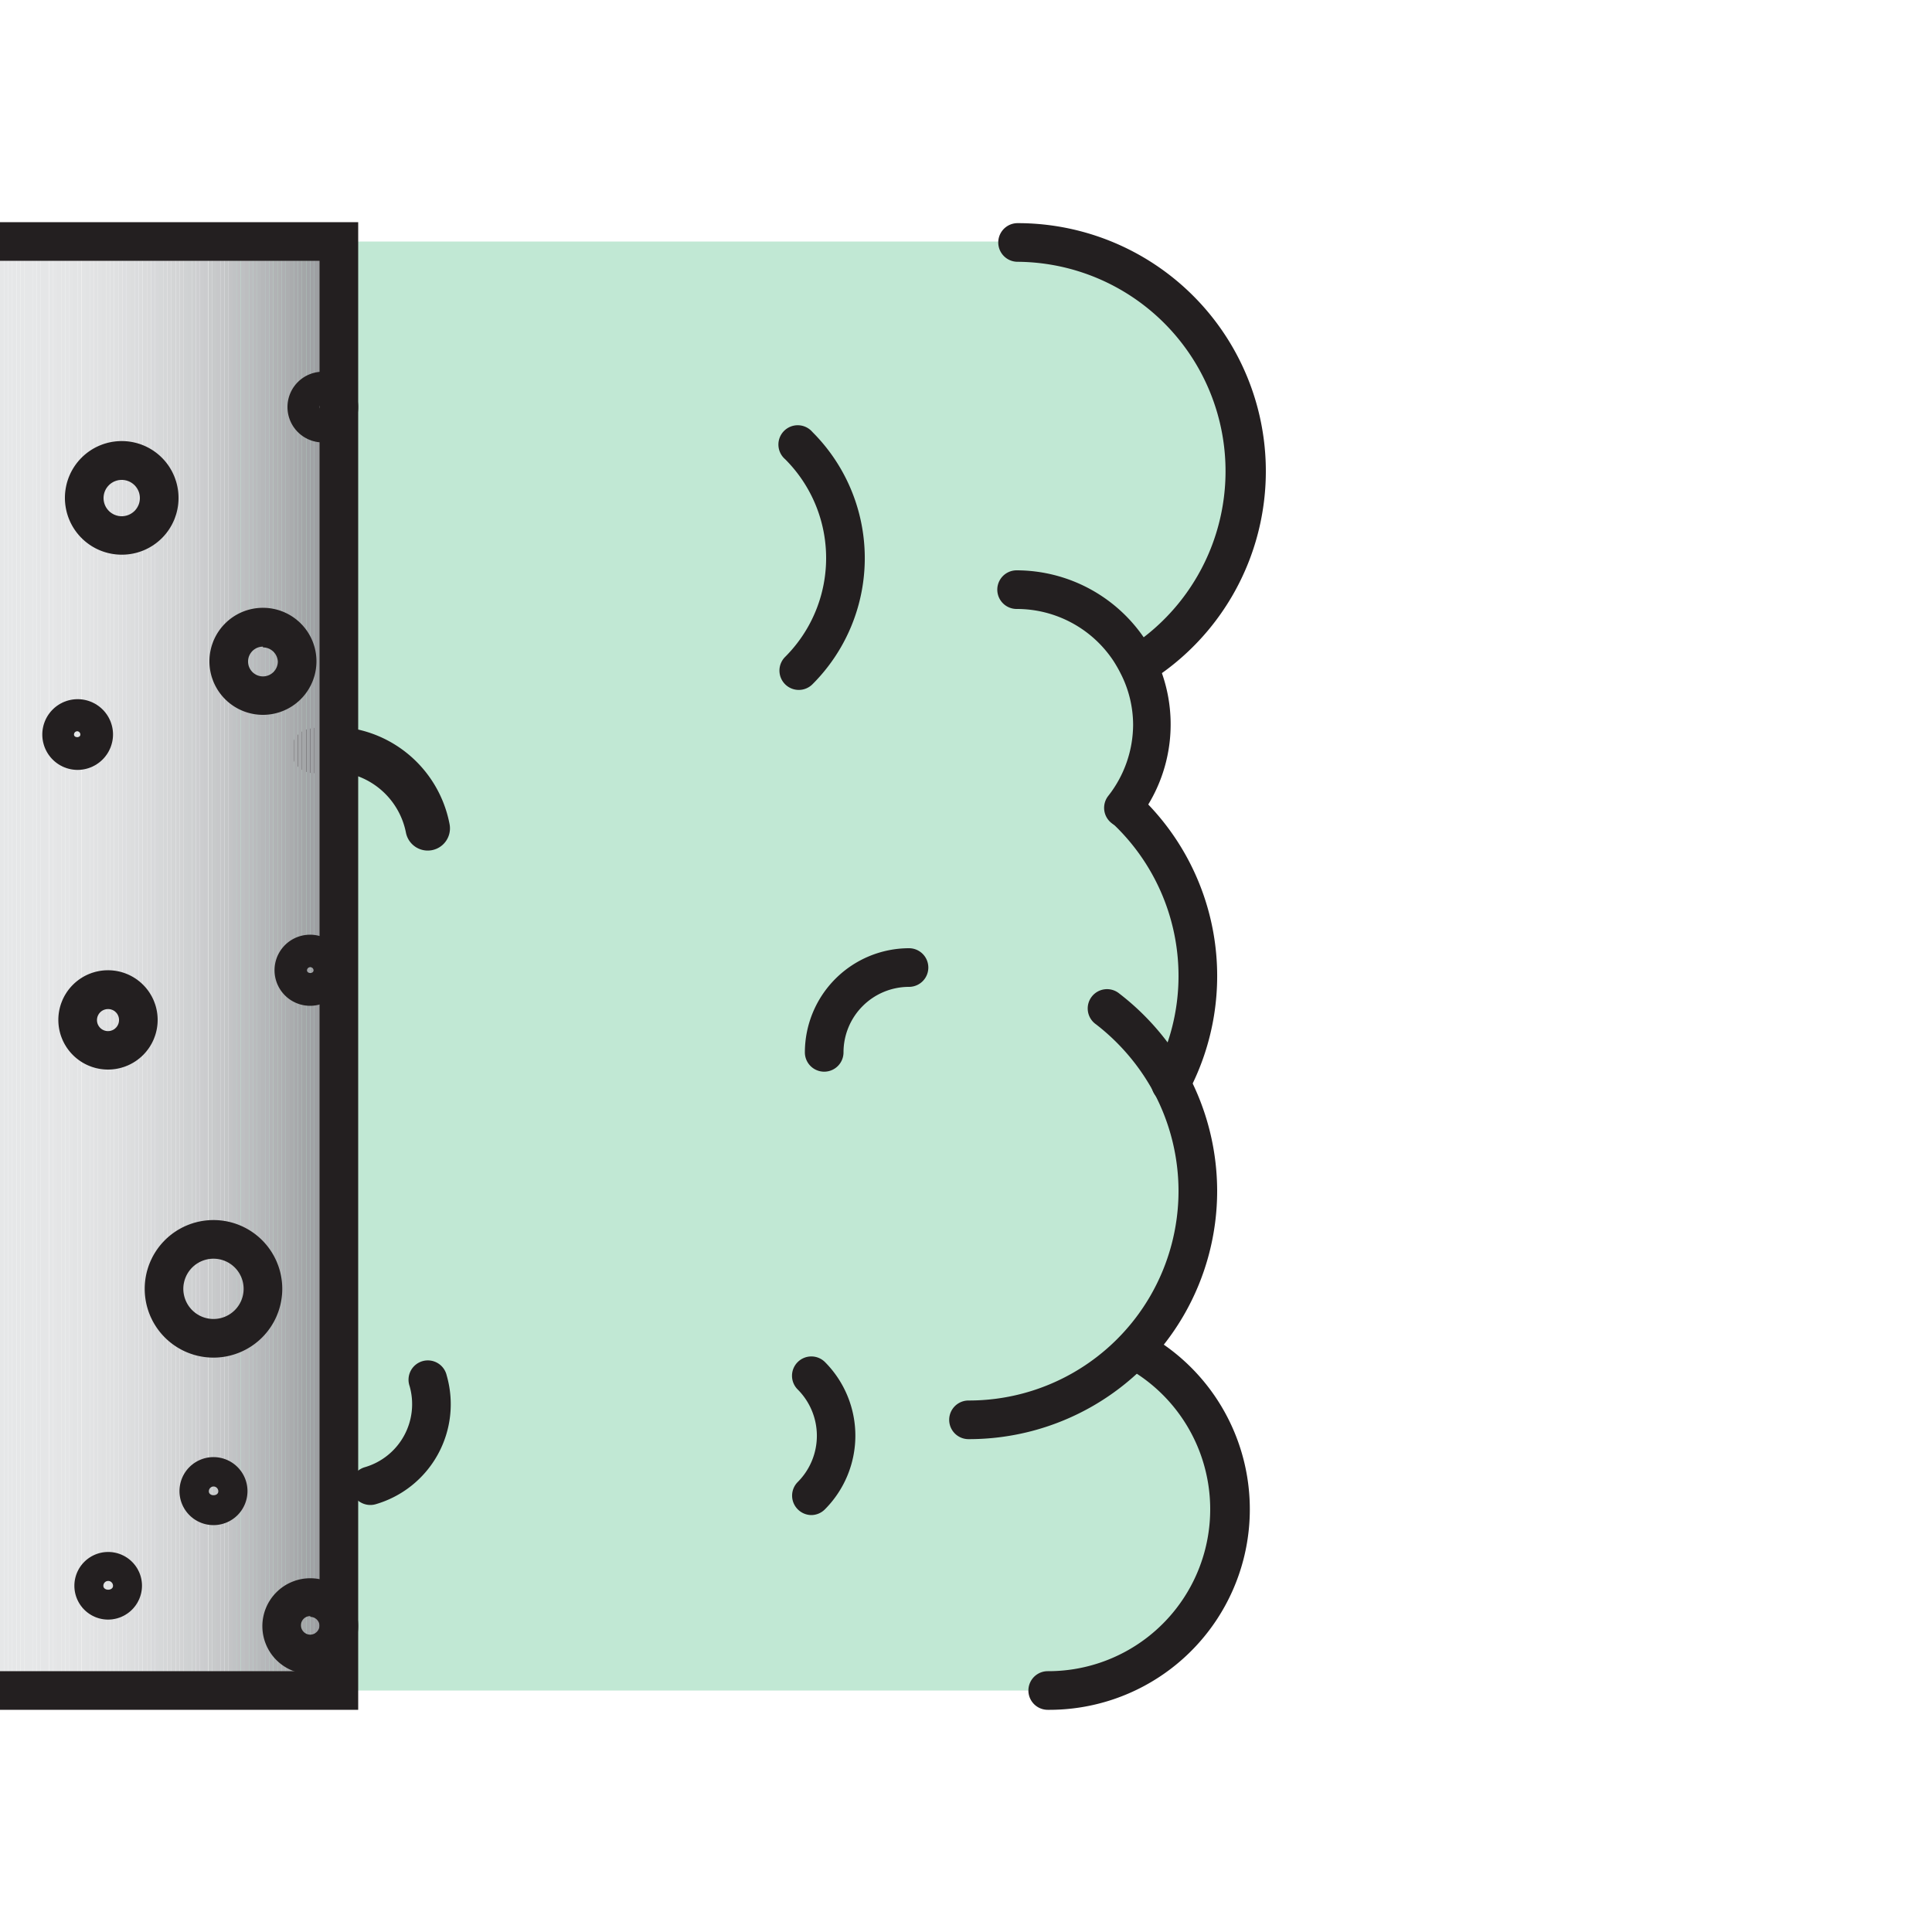 <svg id="Réteg_1" data-name="Réteg 1" xmlns="http://www.w3.org/2000/svg" xmlns:xlink="http://www.w3.org/1999/xlink" viewBox="0 0 100 100"><defs><style>.cls-1{fill:none;}.cls-2{fill:#c1e8d4;}.cls-3{fill:#231f20;}.cls-4{clip-path:url(#clip-path);}.cls-5{fill:#e6e7e8;}.cls-6{fill:#e5e6e7;}.cls-7{fill:#e4e5e6;}.cls-8{fill:#e3e4e5;}.cls-9{fill:#e2e3e4;}.cls-10{fill:#e1e2e3;}.cls-11{fill:#e0e1e2;}.cls-12{fill:#dfe0e1;}.cls-13{fill:#dedfe0;}.cls-14{fill:#dddee0;}.cls-15{fill:#dddedf;}.cls-16{fill:#dcddde;}.cls-17{fill:#dbdcde;}.cls-18{fill:#dbdcdd;}.cls-19{fill:#dadbdc;}.cls-20{fill:#d9dadb;}.cls-21{fill:#d8d9db;}.cls-22{fill:#d7d8da;}.cls-23{fill:#d6d8d9;}.cls-24{fill:#d5d7d8;}.cls-25{fill:#d5d6d7;}.cls-26{fill:#d4d5d6;}.cls-27{fill:#d3d4d5;}.cls-28{fill:#d2d3d4;}.cls-29{fill:#d0d2d3;}.cls-30{fill:#cfd1d2;}.cls-31{fill:#ced0d1;}.cls-32{fill:#cdced0;}.cls-33{fill:#cccdcf;}.cls-34{fill:#cbccce;}.cls-35{fill:#c9cbcc;}.cls-36{fill:#c8cacb;}.cls-37{fill:#c7c8ca;}.cls-38{fill:#c6c7c9;}.cls-39{fill:#c4c6c7;}.cls-40{fill:#c3c4c6;}.cls-41{fill:#c1c3c5;}.cls-42{fill:#c0c1c3;}.cls-43{fill:#bec0c2;}.cls-44{fill:#bdbec0;}.cls-45{fill:#bbbdbf;}.cls-46{fill:#babbbd;}.cls-47{fill:#b8babc;}.cls-48{fill:#b6b8ba;}.cls-49{fill:#b5b6b9;}.cls-50{fill:#b3b5b7;}.cls-51{fill:#b1b3b5;}.cls-52{fill:#b0b1b3;}.cls-53{fill:#aeafb2;}.cls-54{fill:#acaeb0;}.cls-55{fill:#aaacae;}.cls-56{fill:#a8aaac;}.cls-57{fill:#a6a8aa;}.cls-58{fill:#a4a6a8;}.cls-59{fill:#a2a4a7;}.cls-60{fill:#a0a2a5;}.cls-61{fill:#9ea0a3;}.cls-62{fill:#9c9ea1;}.cls-63{fill:#9a9c9e;}.cls-64{fill:#97999c;}.cls-65{fill:#95979a;}.cls-66{fill:#939598;}</style><clipPath id="clip-path"><polyline class="cls-1" points="0 12.5 17.54 12.5 17.54 87.5 0 87.5"/></clipPath></defs><path class="cls-2" d="M12,12.5H52.76A11.84,11.84,0,0,1,59,34.4a7,7,0,0,1-.77,7.42,11.86,11.86,0,0,1,2.44,14.27,11.86,11.86,0,0,1-1.93,13.77A9.38,9.38,0,0,1,54.32,87.5H12Z"/><path class="cls-3" d="M42,78.42a1,1,0,0,1-.71-.3,1,1,0,0,1,0-1.41,3.39,3.39,0,0,0,0-4.79,1,1,0,0,1,0-1.42,1,1,0,0,1,1.41,0,5.4,5.4,0,0,1,0,7.62A1,1,0,0,1,42,78.42Z"/><path class="cls-3" d="M18.68,77.77a1,1,0,0,1-.48-.59,1,1,0,0,1,.69-1.24,3.4,3.4,0,0,0,2.31-4.2,1,1,0,1,1,1.92-.55,5.39,5.39,0,0,1-3.68,6.67A1,1,0,0,1,18.68,77.77Z"/><path class="cls-3" d="M41.34,35.71a1,1,0,0,1-.7-1.71,7.23,7.23,0,0,0,0-10.23,1,1,0,1,1,1.41-1.41,9.22,9.22,0,0,1,0,13.06A1,1,0,0,1,41.34,35.71Z"/><path class="cls-3" d="M42.66,55.47a1,1,0,0,1-1-1,5.4,5.4,0,0,1,5.39-5.39,1,1,0,0,1,0,2,3.39,3.39,0,0,0-3.39,3.39A1,1,0,0,1,42.66,55.47Z"/><path class="cls-3" d="M15.1,39.06A1.14,1.14,0,0,1,16,37.72a6.21,6.21,0,0,1,7.27,4.94,1.15,1.15,0,1,1-2.26.43A3.92,3.92,0,0,0,16.45,40,1.15,1.15,0,0,1,15.1,39.06Z"/><path class="cls-3" d="M54.23,88.5a1,1,0,1,1,0-2,8.38,8.38,0,0,0,4-15.76,1,1,0,1,1,1-1.76A10.38,10.38,0,0,1,54.23,88.5Z"/><path class="cls-3" d="M50.13,74.49a1,1,0,0,1,0-2A10.85,10.85,0,0,0,61,61.65a10.88,10.88,0,0,0-1.27-5.09,11.11,11.11,0,0,0-3-3.54,1,1,0,1,1,1.21-1.59,13.17,13.17,0,0,1,3.56,4.19,12.92,12.92,0,0,1,1.5,6A12.85,12.85,0,0,1,50.13,74.49Z"/><path class="cls-3" d="M60.59,57.09a1,1,0,0,1-.88-1.47A10.73,10.73,0,0,0,61,50.53a10.84,10.84,0,0,0-3.51-8,1,1,0,0,1,1.35-1.47,12.83,12.83,0,0,1,2.66,15.48A1,1,0,0,1,60.59,57.09Z"/><path class="cls-3" d="M58.92,35.4a1,1,0,0,1-.85-.47,1,1,0,0,1,.32-1.38,10.84,10.84,0,0,0-5.72-20,1,1,0,0,1,0-2,12.84,12.84,0,0,1,6.78,23.75A1,1,0,0,1,58.92,35.4Z"/><path class="cls-3" d="M58.15,42.82a1,1,0,0,1-.62-.22,1,1,0,0,1-.17-1.4,6,6,0,0,0,1.29-3.7A5.87,5.87,0,0,0,58,34.85a7.08,7.08,0,0,0-.38-.66,6,6,0,0,0-5-2.67,1,1,0,0,1,0-2,8,8,0,0,1,6.64,3.56,8.14,8.14,0,0,1,.51.88,8,8,0,0,1-.89,8.48A1,1,0,0,1,58.15,42.82Z"/><g class="cls-4"><rect class="cls-5" y="12.5" width="0.21" height="75"/><rect class="cls-5" x="0.21" y="12.5" width="0.21" height="75"/><rect class="cls-5" x="0.42" y="12.5" width="0.21" height="75"/><rect class="cls-5" x="0.63" y="12.5" width="0.21" height="75"/><rect class="cls-5" x="0.85" y="12.5" width="0.21" height="75"/><rect class="cls-5" x="1.06" y="12.5" width="0.21" height="75"/><rect class="cls-5" x="1.27" y="12.5" width="0.21" height="75"/><rect class="cls-5" x="1.48" y="12.5" width="0.21" height="75"/><rect class="cls-5" x="1.69" y="12.5" width="0.21" height="75"/><rect class="cls-6" x="1.9" y="12.5" width="0.21" height="75"/><rect class="cls-6" x="2.11" y="12.5" width="0.21" height="75"/><rect class="cls-6" x="2.32" y="12.5" width="0.21" height="75"/><rect class="cls-6" x="2.54" y="12.5" width="0.21" height="75"/><rect class="cls-6" x="2.75" y="12.5" width="0.21" height="75"/><rect class="cls-7" x="2.96" y="12.5" width="0.21" height="75"/><rect class="cls-7" x="3.17" y="12.5" width="0.21" height="75"/><rect class="cls-7" x="3.38" y="12.5" width="0.21" height="75"/><rect class="cls-7" x="3.59" y="12.5" width="0.21" height="75"/><rect class="cls-8" x="3.8" y="12.5" width="0.21" height="75"/><rect class="cls-8" x="4.01" y="12.5" width="0.21" height="75"/><rect class="cls-8" x="4.23" y="12.5" width="0.21" height="75"/><rect class="cls-9" x="4.44" y="12.5" width="0.21" height="75"/><rect class="cls-9" x="4.65" y="12.5" width="0.21" height="75"/><rect class="cls-10" x="4.86" y="12.5" width="0.21" height="75"/><rect class="cls-10" x="5.07" y="12.5" width="0.21" height="75"/><rect class="cls-11" x="5.28" y="12.5" width="0.21" height="75"/><rect class="cls-11" x="5.49" y="12.5" width="0.21" height="75"/><rect class="cls-12" x="5.7" y="12.5" width="0.21" height="75"/><rect class="cls-12" x="5.92" y="12.5" width="0.21" height="75"/><rect class="cls-13" x="6.13" y="12.5" width="0.21" height="75"/><rect class="cls-14" x="6.34" y="12.5" width="0.21" height="75"/><rect class="cls-15" x="6.55" y="12.5" width="0.21" height="75"/><rect class="cls-16" x="6.76" y="12.5" width="0.21" height="75"/><rect class="cls-17" x="6.97" y="12.5" width="0.21" height="75"/><rect class="cls-18" x="7.18" y="12.5" width="0.21" height="75"/><rect class="cls-19" x="7.4" y="12.5" width="0.21" height="75"/><rect class="cls-20" x="7.61" y="12.5" width="0.21" height="75"/><rect class="cls-21" x="7.82" y="12.5" width="0.21" height="75"/><rect class="cls-22" x="8.03" y="12.5" width="0.21" height="75"/><rect class="cls-23" x="8.24" y="12.5" width="0.21" height="75"/><rect class="cls-24" x="8.45" y="12.5" width="0.21" height="75"/><rect class="cls-25" x="8.66" y="12.5" width="0.21" height="75"/><rect class="cls-26" x="8.87" y="12.5" width="0.21" height="75"/><rect class="cls-27" x="9.09" y="12.5" width="0.21" height="75"/><rect class="cls-28" x="9.3" y="12.5" width="0.21" height="75"/><rect class="cls-29" x="9.51" y="12.5" width="0.21" height="75"/><rect class="cls-30" x="9.72" y="12.5" width="0.21" height="75"/><rect class="cls-31" x="9.93" y="12.5" width="0.21" height="75"/><rect class="cls-32" x="10.14" y="12.5" width="0.21" height="75"/><rect class="cls-33" x="10.35" y="12.5" width="0.21" height="75"/><rect class="cls-34" x="10.56" y="12.5" width="0.21" height="75"/><rect class="cls-35" x="10.78" y="12.5" width="0.21" height="75"/><rect class="cls-36" x="10.99" y="12.5" width="0.21" height="75"/><rect class="cls-37" x="11.2" y="12.5" width="0.21" height="75"/><rect class="cls-38" x="11.41" y="12.5" width="0.21" height="75"/><rect class="cls-39" x="11.62" y="12.5" width="0.21" height="75"/><rect class="cls-40" x="11.83" y="12.5" width="0.21" height="75"/><rect class="cls-41" x="12.04" y="12.5" width="0.21" height="75"/><rect class="cls-42" x="12.25" y="12.5" width="0.21" height="75"/><rect class="cls-43" x="12.47" y="12.5" width="0.21" height="75"/><rect class="cls-44" x="12.68" y="12.5" width="0.21" height="75"/><rect class="cls-45" x="12.89" y="12.5" width="0.21" height="75"/><rect class="cls-46" x="13.1" y="12.5" width="0.21" height="75"/><rect class="cls-47" x="13.31" y="12.5" width="0.21" height="75"/><rect class="cls-48" x="13.52" y="12.5" width="0.21" height="75"/><rect class="cls-49" x="13.73" y="12.5" width="0.21" height="75"/><rect class="cls-50" x="13.94" y="12.5" width="0.21" height="75"/><rect class="cls-51" x="14.16" y="12.5" width="0.21" height="75"/><rect class="cls-52" x="14.37" y="12.5" width="0.21" height="75"/><rect class="cls-53" x="14.58" y="12.5" width="0.21" height="75"/><rect class="cls-54" x="14.79" y="12.5" width="0.21" height="75"/><rect class="cls-55" x="15" y="12.5" width="0.21" height="75"/><rect class="cls-56" x="15.21" y="12.5" width="0.21" height="75"/><rect class="cls-57" x="15.42" y="12.5" width="0.21" height="75"/><rect class="cls-58" x="15.63" y="12.5" width="0.21" height="75"/><rect class="cls-59" x="15.85" y="12.5" width="0.21" height="75"/><rect class="cls-60" x="16.06" y="12.5" width="0.21" height="75"/><rect class="cls-61" x="16.27" y="12.5" width="0.21" height="75"/><rect class="cls-62" x="16.48" y="12.5" width="0.21" height="75"/><rect class="cls-63" x="16.69" y="12.5" width="0.21" height="75"/><rect class="cls-64" x="16.9" y="12.5" width="0.21" height="75"/><rect class="cls-65" x="17.11" y="12.5" width="0.21" height="75"/><rect class="cls-66" x="17.33" y="12.5" width="0.21" height="75"/></g><polygon class="cls-3" points="18.54 88.5 0 88.5 0 86.5 16.54 86.5 16.54 13.5 0 13.5 0 11.5 18.54 11.5 18.54 88.5"/><path class="cls-3" d="M5.6,83.83a1.75,1.75,0,1,1,1.75-1.75A1.76,1.76,0,0,1,5.6,83.83Zm0-2a.25.25,0,0,0-.25.25c0,.27.5.27.5,0A.25.25,0,0,0,5.6,81.83Z"/><path class="cls-3" d="M11.05,78.94a1.76,1.76,0,1,1,1.76-1.75A1.76,1.76,0,0,1,11.05,78.94Zm0-2a.25.25,0,0,0-.24.25c0,.27.49.27.49,0A.25.25,0,0,0,11.05,76.94Z"/><path class="cls-3" d="M11.05,70.27a3.56,3.56,0,1,1,3.56-3.56A3.56,3.56,0,0,1,11.05,70.27Zm0-5.12a1.56,1.56,0,1,0,1.56,1.56A1.56,1.56,0,0,0,11.05,65.15Z"/><path class="cls-3" d="M5.6,55.36a2.57,2.57,0,1,1,2.56-2.57A2.57,2.57,0,0,1,5.6,55.36Zm0-3.13a.57.57,0,1,0,.56.56A.56.56,0,0,0,5.6,52.23Z"/><path class="cls-3" d="M13.61,37a2.77,2.77,0,1,1,2.77-2.76A2.77,2.77,0,0,1,13.61,37Zm0-3.53a.77.77,0,1,0,.77.77A.77.77,0,0,0,13.61,33.51Z"/><path class="cls-3" d="M4,39.85A1.83,1.83,0,1,1,5.85,38,1.84,1.84,0,0,1,4,39.85Zm0-2a.17.17,0,0,0-.17.17c0,.18.33.18.33,0A.17.17,0,0,0,4,37.85Z"/><path class="cls-3" d="M16.7,22.9a1.83,1.83,0,1,1,1.84-1.83A1.83,1.83,0,0,1,16.7,22.9Zm0-2a.17.17,0,0,0-.16.17c0,.19.33.19.33,0A.17.17,0,0,0,16.7,20.9Z"/><path class="cls-3" d="M16.06,52.06a1.84,1.84,0,1,1,1.83-1.84A1.84,1.84,0,0,1,16.06,52.06Zm0-2a.17.17,0,0,0-.17.16c0,.19.34.19.34,0A.17.17,0,0,0,16.06,50.06Z"/><path class="cls-3" d="M6.3,28.71a2.94,2.94,0,1,1,2.94-2.93A2.93,2.93,0,0,1,6.3,28.71Zm0-3.87a.94.94,0,1,0,.94.94A.94.94,0,0,0,6.3,24.84Z"/><path class="cls-3" d="M16.06,86.65a2.48,2.48,0,1,1,2.48-2.48A2.49,2.49,0,0,1,16.06,86.65Zm0-3a.47.47,0,0,0-.48.48.48.48,0,0,0,.48.48.49.49,0,0,0,.48-.48A.48.48,0,0,0,16.06,83.69Z"/></svg>
